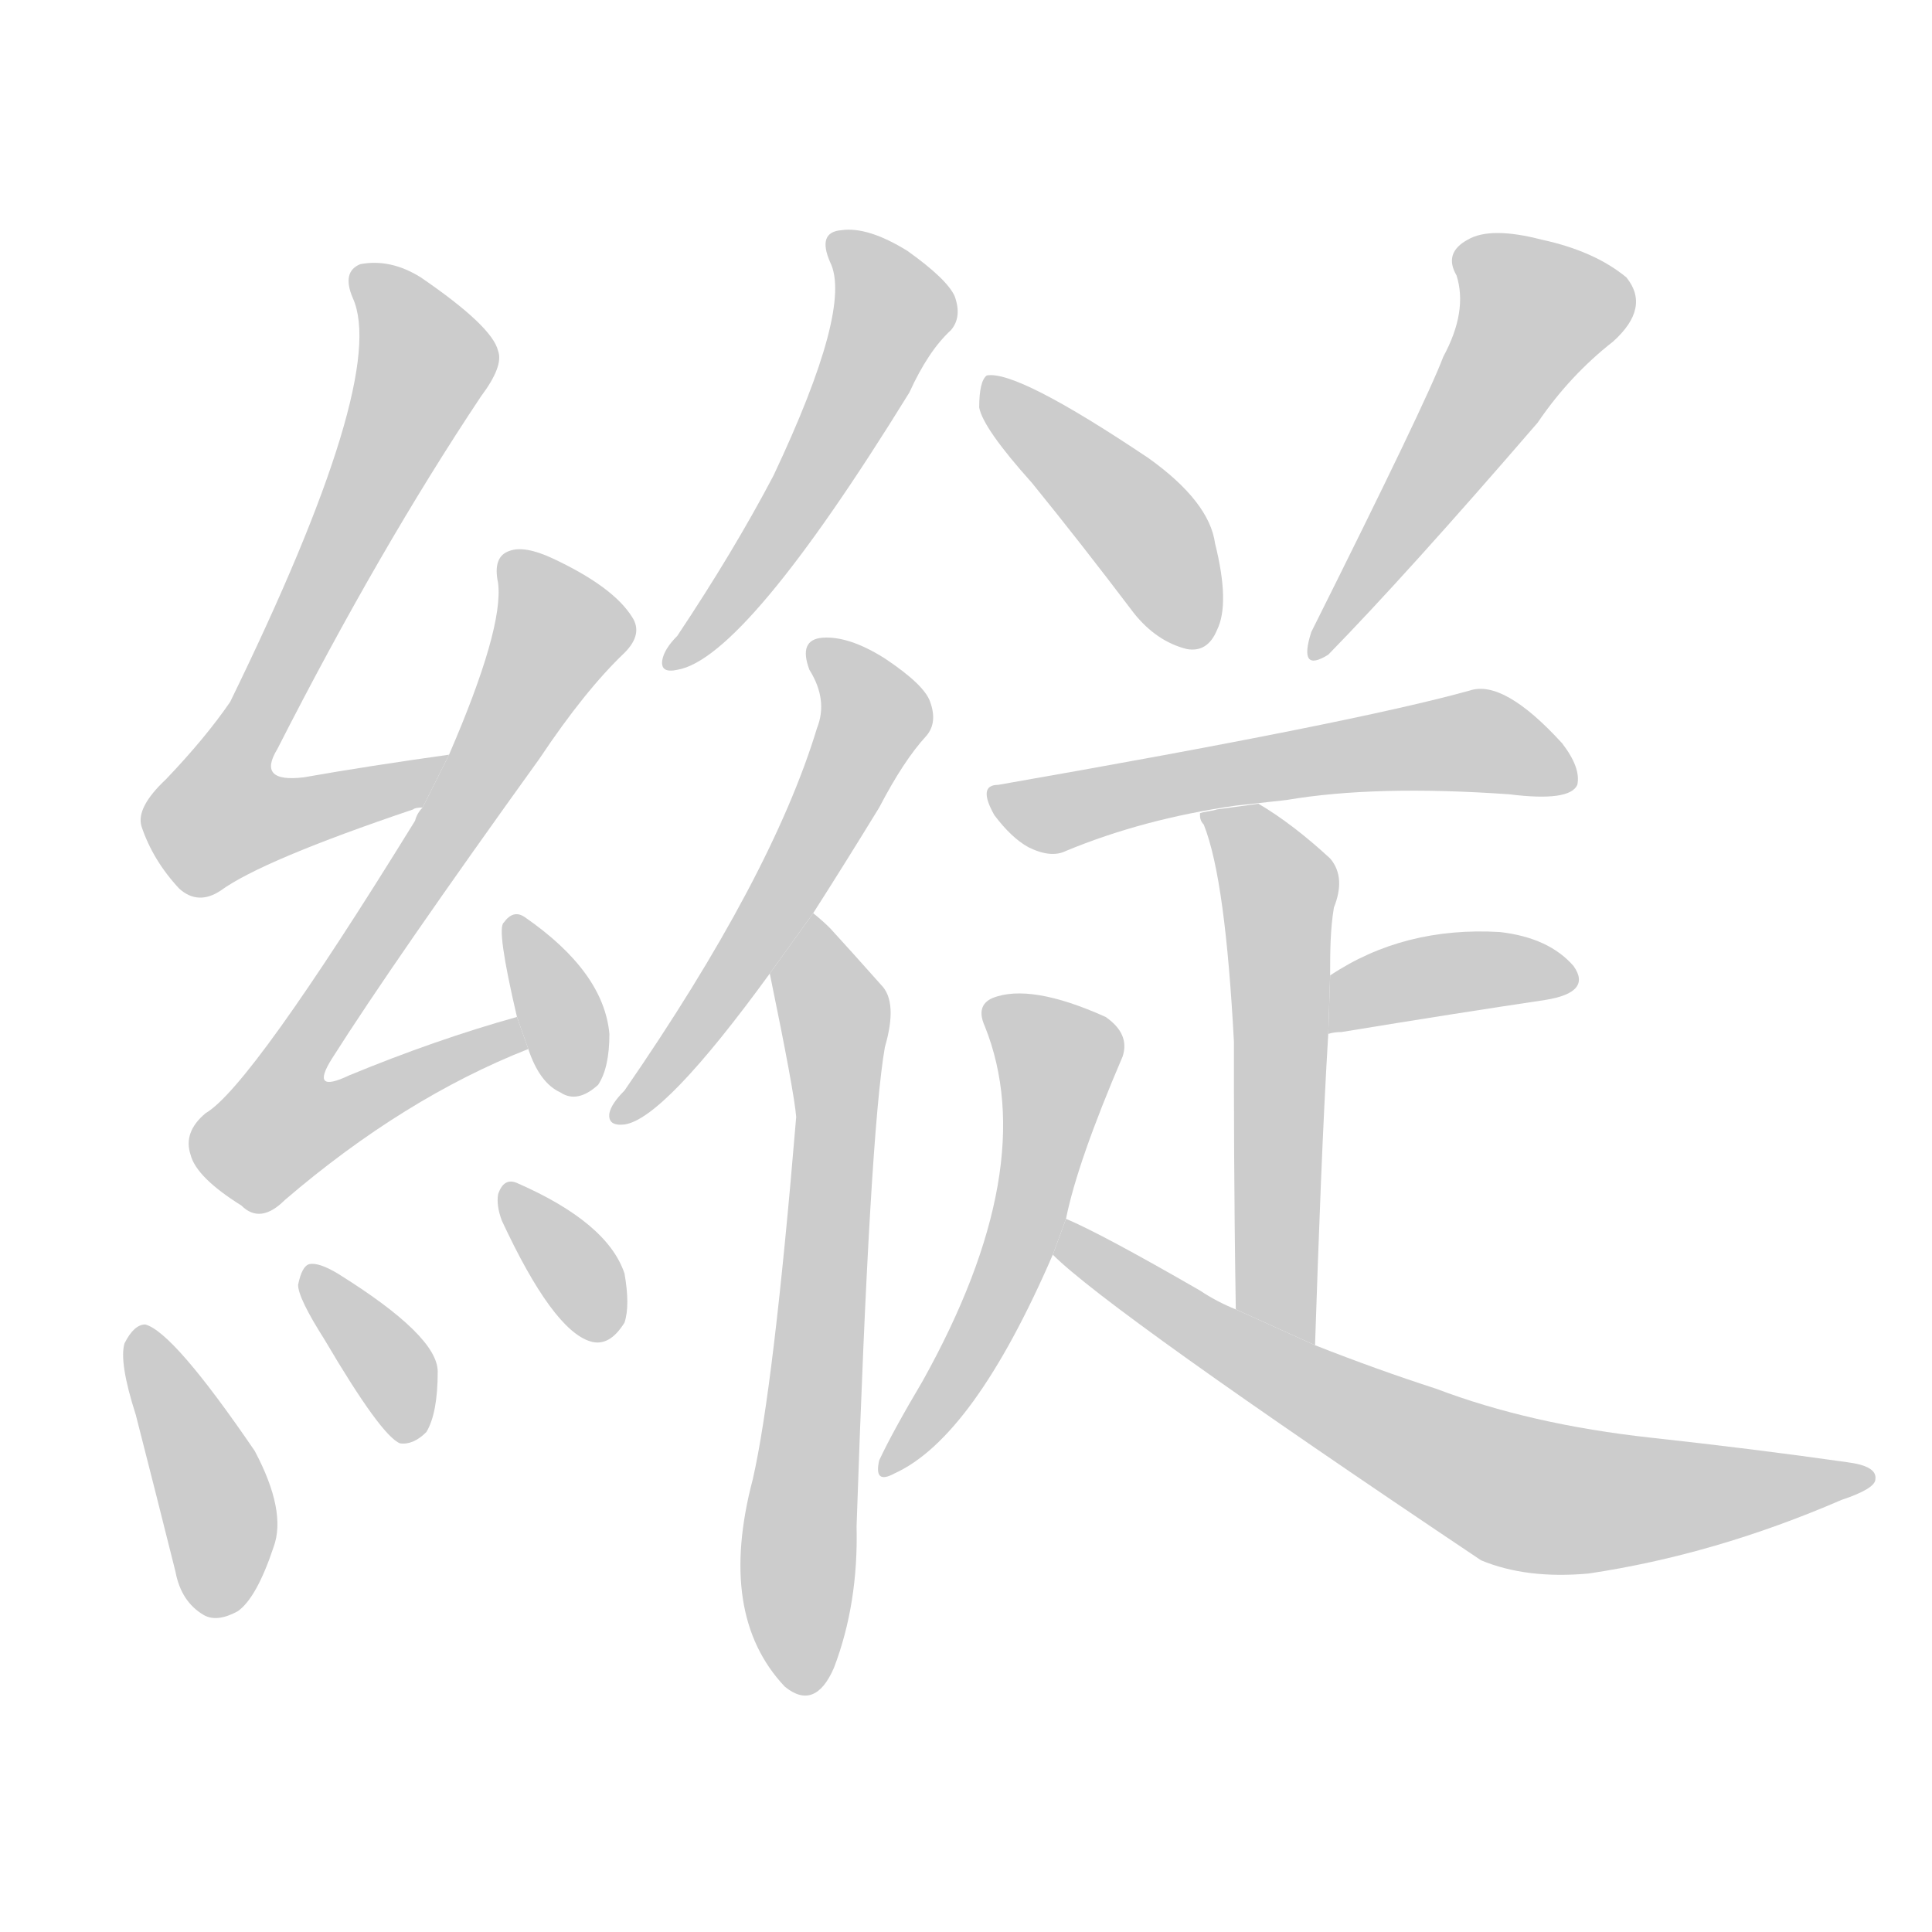 <!--
AnimCJK 2016-2017 Copyright Francois Mizessyn, http://gooo.free.fr/animCJK/
Derived from:
    MakeMeAHanzi project - https://github.com/skishore/makemeahanzi
    Arphic PL KaitiM GB - https://apps.ubuntu.com/cat/applications/precise/fonts-arphic-gkai00mp/
    Arphic PL UKai - https://apps.ubuntu.com/cat/applications/fonts-arphic-ukai/
You can redistribute and/or modify this file under the terms of the Arphic Public License
as published by Arphic Technology Co., Ltd.
You should have received a copy of this license (the directory "APL") along with this file;
if not, see http://ftp.gnu.org/non-gnu/chinese-fonts-truetype/LICENSE.
-->
<svg id="z32294" class="acjk" version="1.1" viewBox="0 0 1024 1024" xmlns="http://www.w3.org/2000/svg" xmlns:xlink="http://www.w3.org/1999/xlink">
<style>
<![CDATA[
	@keyframes z32294k {
		from {
			stroke:#c00;
			stroke-dashoffset:3000;
		}
		75% {
			stroke:#c00;
			stroke-dashoffset:0;
		}
		to {
			stroke:#000;
		}
	}
	#z32294 path[clip-path] {
		animation:z32294k 1s linear both;
		stroke-dasharray:3000;
		stroke-width:128;
		stroke-linecap:round;
		fill:none;
	}
	#z32294 path[clip-path="url(#z32294c1)"] {animation-delay:1s;}
	#z32294 path[clip-path="url(#z32294c2)"] {animation-delay:2s;}
	#z32294 path[clip-path="url(#z32294c3)"] {animation-delay:3s;}
	#z32294 path[clip-path="url(#z32294c4)"] {animation-delay:4s;}
	#z32294 path[clip-path="url(#z32294c5)"] {animation-delay:5s;}
	#z32294 path[clip-path="url(#z32294c6)"] {animation-delay:6s;}
	#z32294 path[clip-path="url(#z32294c7)"] {animation-delay:7s;}
	#z32294 path[clip-path="url(#z32294c8)"] {animation-delay:8s;}
	#z32294 path[clip-path="url(#z32294c9)"] {animation-delay:9s;}
	#z32294 path[clip-path="url(#z32294c10)"] {animation-delay:10s;}
	#z32294 path[clip-path="url(#z32294c11)"] {animation-delay:11s;}
	#z32294 path[clip-path="url(#z32294c12)"] {animation-delay:12s;}
	#z32294 path[clip-path="url(#z32294c13)"] {animation-delay:13s;}
	#z32294 path[clip-path="url(#z32294c14)"] {animation-delay:14s;}
	#z32294 path[clip-path="url(#z32294c15)"] {animation-delay:15s;}
	#z32294 path[clip-path="url(#z32294c16)"] {animation-delay:16s;}
	#z32294 path {fill:#ccc;}
]]>
</style>
<g transform="scale(1,-1) translate(0,-900)">
	<path id="z32294d1" d="M238 500Q195 494 161 488Q136 485 147 503Q201 609 255 690Q267 706 264 714Q261 727 223 753Q207 763 191 760Q181 756 187 742Q206 700 122 528Q109 509 88 487Q72 472 75 462Q81 444 95 429Q105 420 117 428Q139 444 219 471Q220 472 224 472L238 500Z"/>
	<path id="z32294d2" d="M274 361Q231 349 185 330Q164 320 176 339Q209 391 286 498Q310 534 331 554Q341 564 335 573Q325 589 293 604Q278 611 270 608Q261 605 264 591Q267 567 238 500L224 472Q221 469 220 465Q133 324 109 310Q97 300 101 288Q104 276 128 261Q138 251 151 264Q214 318 280 344L274 361Z"/>
	<path id="z32294d3" d="M280 344Q286 326 297 321Q306 315 317 325Q323 334 323 352Q320 385 278 414Q272 418 267 411Q263 408 274 361L280 344Z"/>
	<path id="z32294d4" d="M72 150Q82 111 93 67Q96 51 108 44Q115 40 126 46Q136 53 145 80Q152 99 135 131Q92 194 77 198Q71 198 66 188Q63 178 72 150Z"/>
	<path id="z32294d5" d="M172 190Q202 139 212 135Q219 134 226 141Q232 151 232 173Q232 192 179 225Q169 231 164 230Q160 229 158 219Q158 212 172 190Z"/>
	<path id="z32294d6" d="M266 253Q293 195 313 189Q323 186 331 199Q334 208 331 225Q322 252 274 273Q267 276 264 267Q263 261 266 253Z"/>
	<path id="z32294d7" d="M440 761Q452 737 410 648Q389 608 359 563Q352 556 351 550Q350 543 359 545Q395 551 482 692Q492 714 504 725Q510 732 506 743Q502 752 481 767Q460 780 446 778Q433 777 440 761Z"/>
	<path id="z32294d8" d="M431 416Q447 441 466 472Q479 497 491 510Q497 517 493 528Q490 537 469 551Q450 563 436 562Q423 561 429 545Q439 529 433 514Q409 435 331 322Q324 315 323 310Q322 303 331 304Q352 307 408 384L431 416Z"/>
	<path id="z32294d9" d="M408 384Q421 321 422 308Q410 164 399 116Q380 44 416 6Q432 -7 442 16Q455 50 454 91Q461 299 469 345Q476 369 467 378Q451 396 440 408Q436 412 431 416L408 384Z"/>
	<path id="z32294d10" d="M547 644Q573 612 601 575Q613 560 629 556Q640 554 645 566Q652 580 644 612Q641 634 609 657Q539 704 523 701Q519 698 519 684Q521 673 547 644Z"/>
	<path id="z32294d11" d="M765 711Q756 687 695 565Q688 543 704 553Q746 596 815 676Q832 701 855 719Q875 737 862 753Q845 767 817 773Q790 780 778 773Q765 766 772 754Q778 735 765 711Z"/>
	<path id="z32294d12" d="M682 476Q729 484 800 479Q832 475 836 484Q838 493 828 506Q797 540 779 534Q718 517 529 484Q518 484 527 468Q536 456 545 451Q557 445 565 449Q606 466 655 473L682 476Z"/>
	<path id="z32294d13" d="M697 187L655 206C654 268 654 315 654 348C651 404 646 443 638 463C636 465 636 467 636 469C639 470 642 470 645 471L667 474C679 467 692 457 705 445C711 438 711 429 707 419C705 407 705 395 705 383L704 352C701 302 699 247 697 187Z"/>
	<path id="z32294d14" d="M704 352Q707 353 711 353Q772 363 819 370Q844 374 834 388Q821 403 795 406Q744 409 705 383L704 352Z"/>
	<path id="z32294d15" d="M565 254Q571 284 595 340Q599 352 586 361Q546 379 526 371Q517 367 522 356Q552 281 489 168Q473 141 466 126Q463 113 474 119Q516 138 558 235L565 254Z"/>
	<path id="z32294d16" d="M558 235Q588 205 785 73Q809 63 842 66Q909 76 976 105Q994 111 994 116Q995 123 979 125Q930 132 875 138Q811 145 761 164Q730 174 697 187L655 206Q645 210 636 216Q584 246 565 254L558 235Z"/>
	<defs>
		<clipPath id="z32294c1"><use xlink:href="#z32294d1"/></clipPath>
		<clipPath id="z32294c2"><use xlink:href="#z32294d2"/></clipPath>
		<clipPath id="z32294c3"><use xlink:href="#z32294d3"/></clipPath>
		<clipPath id="z32294c4"><use xlink:href="#z32294d4"/></clipPath>
		<clipPath id="z32294c5"><use xlink:href="#z32294d5"/></clipPath>
		<clipPath id="z32294c6"><use xlink:href="#z32294d6"/></clipPath>
		<clipPath id="z32294c7"><use xlink:href="#z32294d7"/></clipPath>
		<clipPath id="z32294c8"><use xlink:href="#z32294d8"/></clipPath>
		<clipPath id="z32294c9"><use xlink:href="#z32294d9"/></clipPath>
		<clipPath id="z32294c10"><use xlink:href="#z32294d10"/></clipPath>
		<clipPath id="z32294c11"><use xlink:href="#z32294d11"/></clipPath>
		<clipPath id="z32294c12"><use xlink:href="#z32294d12"/></clipPath>
		<clipPath id="z32294c13"><use xlink:href="#z32294d13"/></clipPath>
		<clipPath id="z32294c14"><use xlink:href="#z32294d14"/></clipPath>
		<clipPath id="z32294c15"><use xlink:href="#z32294d15"/></clipPath>
		<clipPath id="z32294c16"><use xlink:href="#z32294d16"/></clipPath>
	</defs>
	<path pathLength="2999" clip-path="url(#z32294c1)" d="M192 756L226 706L112 473L128 456L228 494"/>
	<path pathLength="2999" clip-path="url(#z32294c2)" d="M271 603L298 562L140 308L160 293L275 353"/>
	<path pathLength="2999" clip-path="url(#z32294c3)" d="M273 410L308 325"/>
	<path pathLength="2999" clip-path="url(#z32294c4)" d="M75 191L119 49"/>
	<path pathLength="2999" clip-path="url(#z32294c5)" d="M167 222L220 143"/>
	<path pathLength="2999" clip-path="url(#z32294c6)" d="M271 266L318 195"/>
	<path pathLength="2999" clip-path="url(#z32294c7)" d="M448 769L473 727L359 554"/>
	<path pathLength="2999" clip-path="url(#z32294c8)" d="M437 554L461 510L331 310"/>
	<path pathLength="2999" clip-path="url(#z32294c9)" d="M429 407L444 312L425 5"/>
	<path pathLength="2999" clip-path="url(#z32294c10)" d="M528 697L634 562"/>
	<path pathLength="2999" clip-path="url(#z32294c11)" d="M777 765L817 728L701 559"/>
	<path pathLength="2999" clip-path="url(#z32294c12)" d="M530 478L784 508L832 492"/>
	<path pathLength="2999" clip-path="url(#z32294c13)" d="M644 464L678 428L682 194"/>
	<path pathLength="2999" clip-path="url(#z32294c14)" d="M712 361L830 382"/>
	<path pathLength="2999" clip-path="url(#z32294c15)" d="M527 362L563 328L531 218L473 123"/>
	<path pathLength="2999" clip-path="url(#z32294c16)" d="M568 245L800 110L986 117"/>
</g>
</svg>
